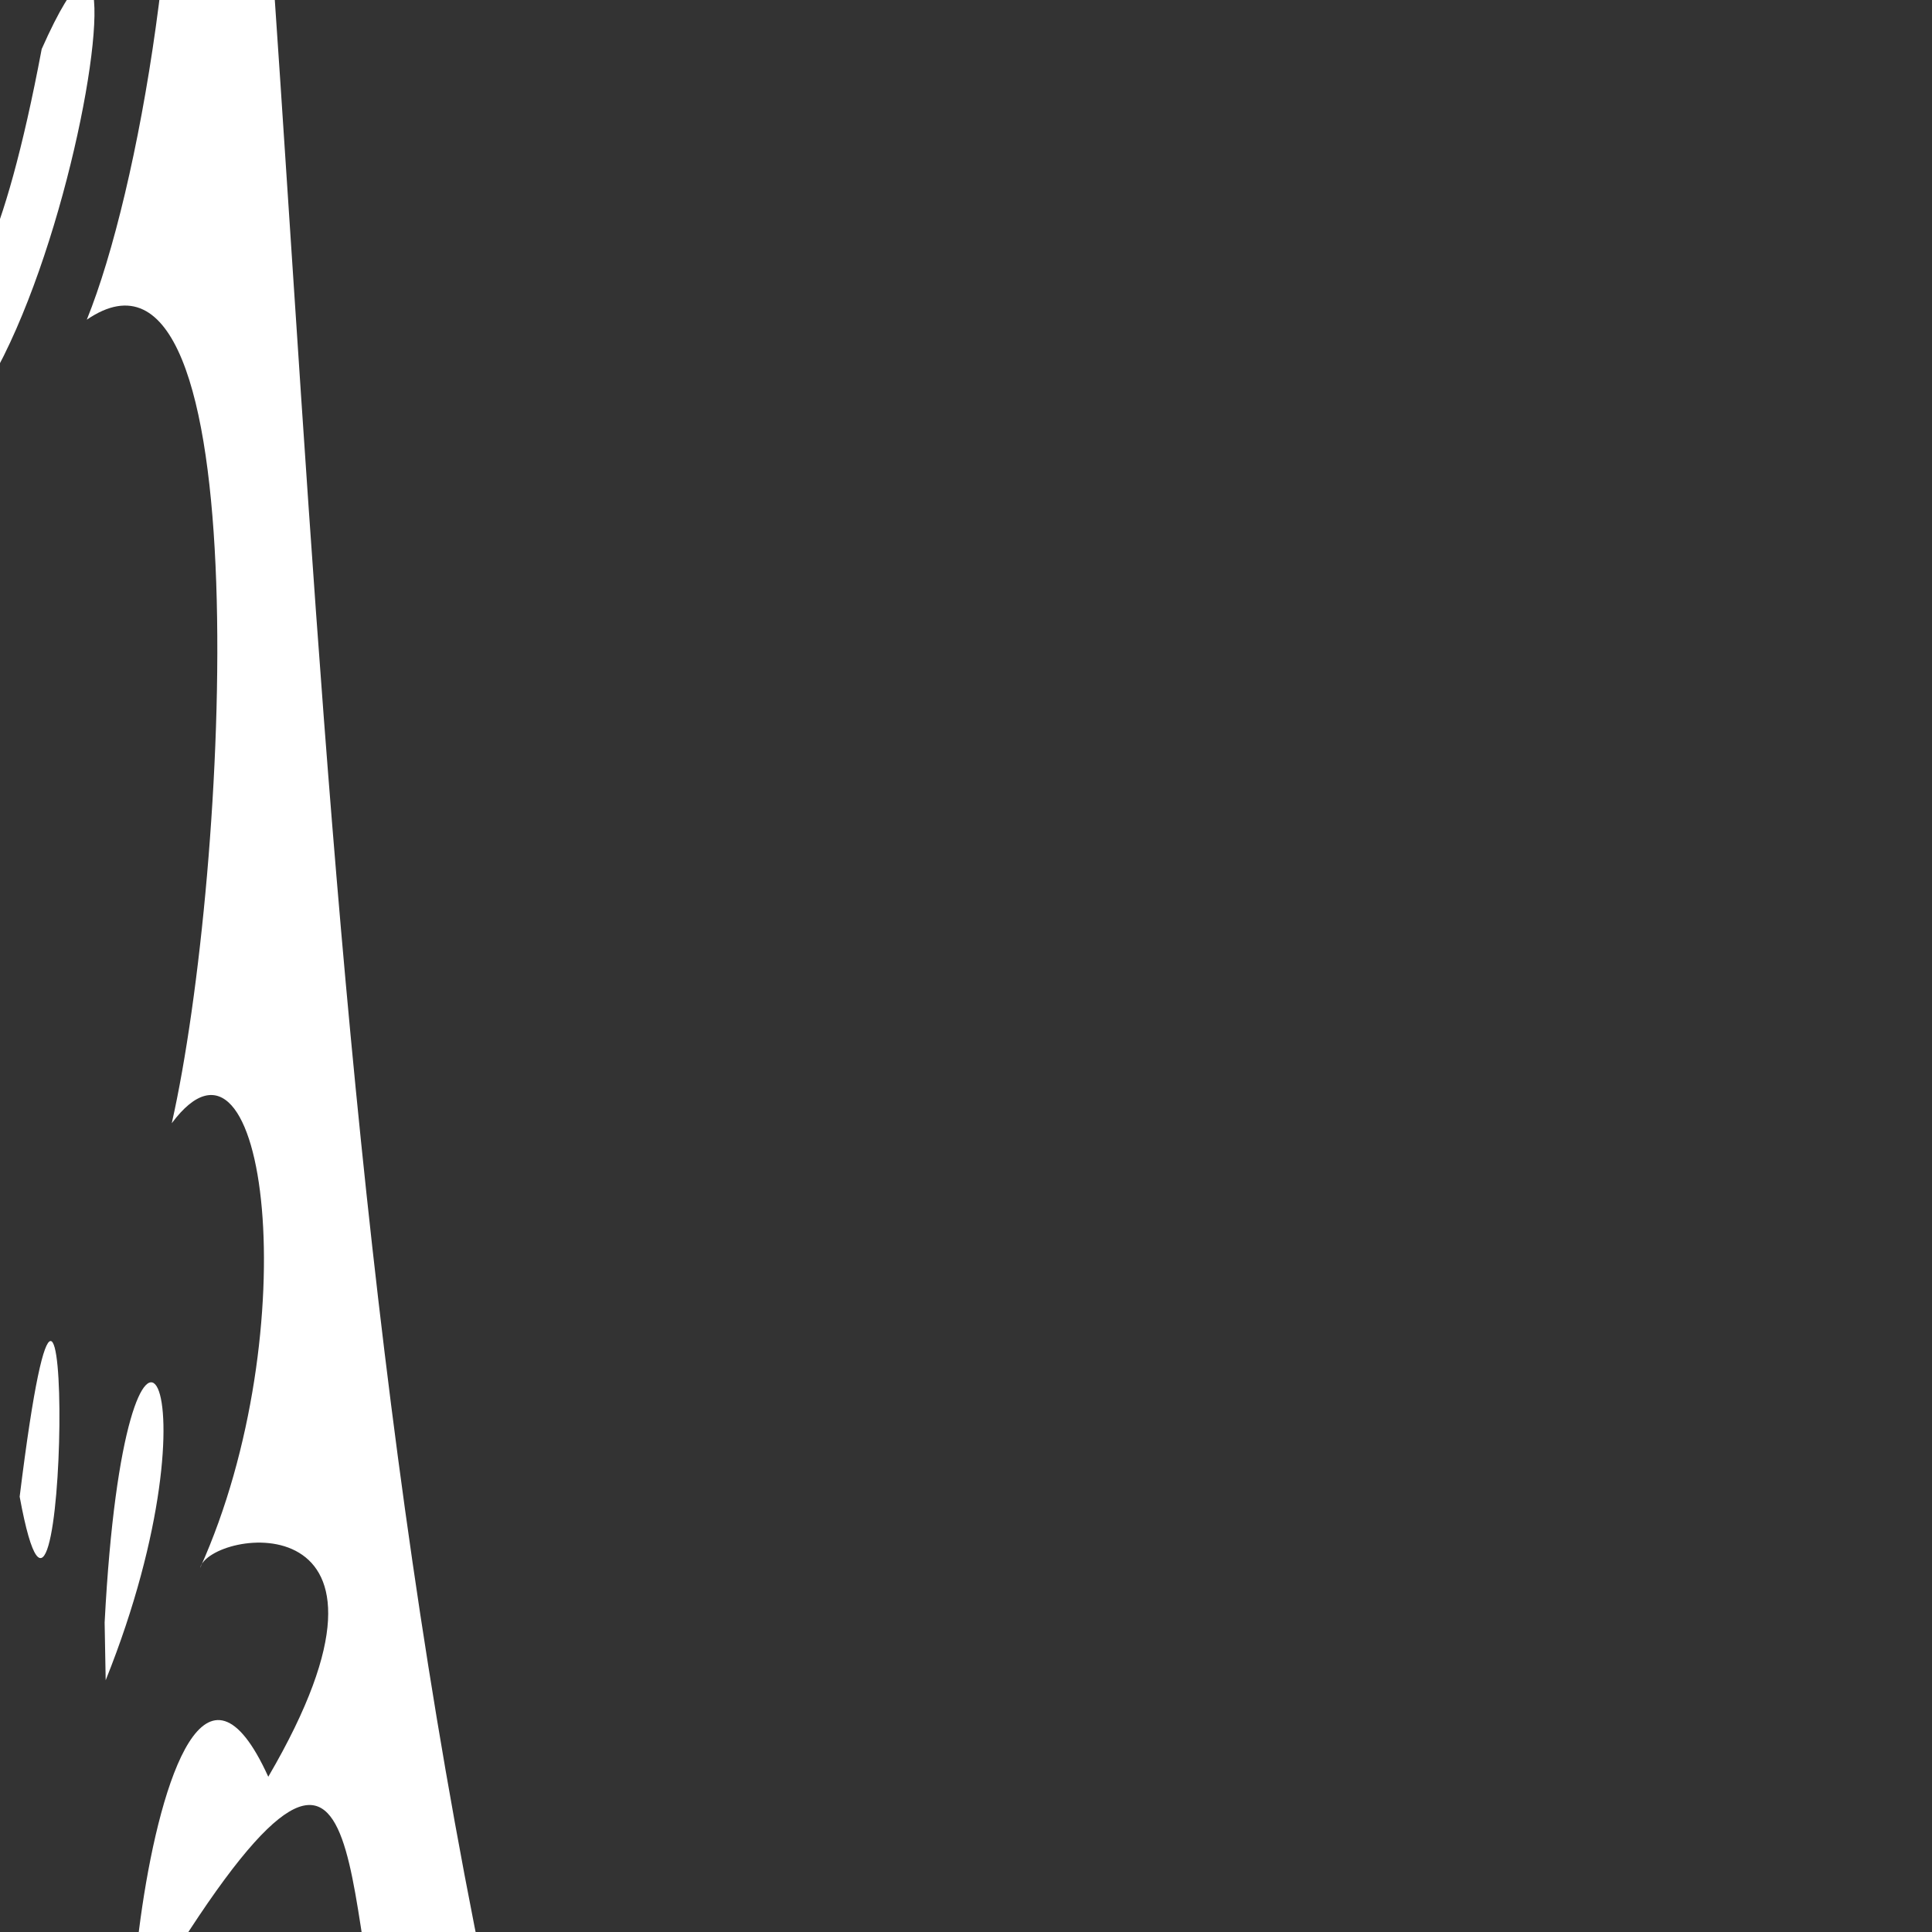 <?xml version="1.0" encoding="UTF-8" standalone="no" ?>
<!DOCTYPE svg PUBLIC "-//W3C//DTD SVG 1.1//EN" "http://www.w3.org/Graphics/SVG/1.1/DTD/svg11.dtd">
<svg xmlns="http://www.w3.org/2000/svg" xmlns:xlink="http://www.w3.org/1999/xlink" version="1.1" width="1080" height="1080" viewBox="0 0 1080 1080" xml:space="preserve">
<rect x="0" y="0" width="1080" height="1080" fill="#333333" stroke="none"/>
<desc>Created with Fabric.js 5.2.4</desc>
<defs>
</defs>
<g transform="matrix(Infinity NaN NaN Infinity 0 0)" id="26e27d3c-eeb0-46c8-8882-daa9a1198e34"  >
</g>
<g transform="matrix(1 0 0 1 540 540)" id="6cd56588-3519-471c-bf61-1b23a697a952"  >
<rect style="stroke: none; stroke-width: 1; stroke-dasharray: none; stroke-linecap: butt; stroke-dashoffset: 0; stroke-linejoin: miter; stroke-miterlimit: 4; fill: rgb(0,0,0); fill-rule: nonzero; opacity: 1; visibility: hidden;" vector-effect="non-scaling-stroke"  x="-540" y="-540" rx="0" ry="0" width="1080" height="1080" />
</g>
<g transform="matrix(58.64 0 0 58.64 1080 1080)"  >
<path style="stroke: rgb(255,255,255); stroke-width: 0; stroke-dasharray: none; stroke-linecap: butt; stroke-dashoffset: 0; stroke-linejoin: miter; stroke-miterlimit: 4; fill: rgb(255,255,255); fill-rule: nonzero; opacity: 1;" vector-effect="non-scaling-stroke"  transform=" translate(-66.78, -61.94)" d="M 44.44 100.63 C 40.21 97.3 35.7 94.11 32.61 89.62 C 26.12 81.7 21.12 72.52 17.71 62.88 C 15.64 56.61 14.94 49.89 12.27 43.86 C 9.49 39.48 12.75 34.7 17.54 33.31 C 19.67 32.9 23.43 30.88 18.9 32.33 C 14.84 35.31 14.45 29.62 18.61 29.26 C 21.45 28.88 22.5 26.56 21.53 24.46 C 18.48 22.47 28.93 20.28 23.67 17.31 C 18.19 11.4 31.33 10.26 28.09 16.98 C 27.32 22.14 37.27 16.03 34.96 21.99 C 37.31 24.85 43.76 22.64 43.59 26.66 C 47.01 26.9 48.19 29.77 51.39 29.99 C 54.72 31.49 60.75 32.68 61.88 36.43 C 58.58 39.04 50.93 31.03 50.57 38.27 C 51.57 48.96 51.31 59.97 55.22 70.15 C 57.07 76.31 61.55 81.16 65.6 85.96 C 69.48 90.66 74.72 93.97 80.08 96.76 C 84.77 98.97 89.83 100.44 94.95 101.36 C 97.02 99.77 100.69 93.88 103.92 96.36 C 104.08 99.16 97.5 102.2 103.61 101.9 C 107.2 100.82 109.69 104.67 112.65 101.19 C 115.37 104.42 123.97 99.13 122.03 105.72 C 119.41 107.41 115.59 106.39 112.96 108.72 C 108.63 106.56 105.19 110.65 100.4 110.14 C 95.08 111.09 89.67 111.48 84.27 111.48 C 75.42 110.78 66.38 110.49 57.97 107.41 C 53.23 106.03 48.6 103.33 44.44 100.63 z M 51.91 103.87 C 56.54 105.87 61.07 107.98 66.14 108.62 C 74.19 109.74 82.51 111.46 90.59 109.89 C 86.93 108.24 83.15 110.53 79.51 108.71 C 75.14 109.65 70.45 108.47 66.01 107.89 C 60.96 105.64 55.51 104.09 50.78 101.17 C 44.87 99.01 53.84 103.94 55.43 104.34 C 59.12 106.44 51.37 103.26 50.27 102.39 C 47.18 100.65 46.78 101.02 49.96 102.78 C 50.6 103.15 51.24 103.55 51.91 103.87 z M 43.1 97.64 C 47.59 99.3 43.08 94.48 41.03 94.76 C 40.12 93.18 37.55 92.18 39.36 91.33 C 36.1 92.46 35.94 87.03 34.41 87.8 C 30.96 86.71 33.07 82.85 28.96 80.48 C 28.59 77.98 24.88 75.82 23.7 72.05 C 23.18 70.12 19.51 64.59 21.76 69.74 C 23.68 74.7 27.05 78.95 29.86 83.19 C 32.04 87.23 34.62 91.45 38.58 93.97 C 39.92 95.27 41.21 97.24 43.1 97.64 z M 30.17 83.45 C 30.33 82.77 30.99 84.91 30.17 83.45 z M 48.47 99.63 C 49.47 99.19 47.04 99.07 48.47 99.63 z M 50.91 100.52 C 50.66 99.29 49.8 101.21 50.91 100.52 z M 53.96 101.79 C 55.41 100.41 51.72 100.92 53.96 101.79 z M 59.18 104.7 C 60.07 103.4 56.36 104.21 59.18 104.7 z M 49.15 97.71 C 51.4 96.25 46.24 97.69 49.15 97.71 z M 51.44 98.85 C 51.37 98.08 50.62 99.19 51.44 98.85 z M 62.87 105.98 C 64.71 107.14 73.6 108.52 68.03 106.46 C 67.1 106.66 57.7 103.8 62.87 105.98 z M 44.72 91.85 C 44.54 91.08 41.87 91 44.72 91.85 z M 50.04 94.95 C 51.43 93.99 47.17 94.21 50.04 94.95 z M 54.52 97.7 C 56.5 96.95 51.29 96.95 54.52 97.7 z M 42.55 89.49 C 44.71 91.14 51.25 89.7 45.85 88.5 C 43.4 87.19 37.86 86.3 41.63 89.29 L 42.55 89.49 z M 57.55 98.65 C 58.45 97.12 53.78 97.77 57.55 98.65 z M 52.99 95.02 C 58.26 96.51 48.56 91.68 51.69 94.47 L 52.39 94.79 L 52.99 95.02 z M 62.13 100.3 C 67.12 100.35 57.62 99.62 62.13 100.3 z M 40.63 86.6 C 40.44 85.67 39.4 86.68 40.63 86.6 z M 70.57 105.04 C 70.71 103.36 68.95 106.29 70.57 105.04 z M 49.15 91.82 C 48.85 90.94 47.59 91.78 49.15 91.82 z M 41.11 86.02 C 43.97 85.85 37.18 84.76 41.11 86.02 z M 31.57 79.86 C 31.21 78.48 28.45 77.39 31.57 79.86 z M 56.6 95.74 C 56.08 95.14 56.35 95.87 56.6 95.74 z M 72.18 105.3 C 72.13 104.39 71.33 105.65 72.18 105.3 z M 55.22 94.32 C 55.5 93.14 52.78 93.96 55.22 94.32 z M 43.62 86.96 C 45.75 86.73 40.2 85.52 43.62 86.96 z M 63.25 99.16 C 66.57 97.84 60.01 98.52 63.25 99.16 z M 53.04 92.23 C 56.87 92.72 48.48 89.62 52.2 91.95 L 53.04 92.23 z M 66.35 100.42 C 69.93 98.28 68.75 105.43 72.42 101.02 C 76.04 98.38 69.29 104.29 73.75 101.49 C 76.98 99.33 81.74 102.51 84.75 103.55 C 86.91 103.44 89.02 105.42 91.24 104.22 C 95.51 103.07 82.88 102.51 86.19 100.47 C 82.28 101.61 79.39 99.11 77.47 96.61 C 73.08 95.6 68.01 93.36 65.82 89.47 C 64.93 88.01 67.11 89.68 65.05 87.29 C 62.41 84.94 61.09 82.27 59.32 79.41 C 57.2 78.28 56.95 74.95 56.74 79.3 C 56.76 76.56 54.18 74.71 53.55 75.48 C 53.54 72.84 56.31 74.16 54.37 72.21 C 53.95 69.47 52.58 66.62 52.17 63.53 C 51.53 62.04 52.08 58.85 49.98 62.22 C 49.22 65.79 49.73 57.84 50.92 60.46 C 52.48 57.79 50.36 58.1 50.27 58.47 C 51.29 56.21 50.91 53.01 50 54.23 C 50.54 51.84 50.86 45.43 49.19 46.57 C 50.2 44.07 51.11 35.13 46.72 38.54 C 44.94 38.57 41.87 39.18 40.41 39.91 C 44.97 42.42 39.95 40.82 38.09 40.42 C 37.85 42.75 36.01 41.74 33.71 41.76 C 37.38 42.21 31.92 45.51 29.82 44.23 C 27.08 45.54 32.18 48.8 29.87 49.81 C 30.15 51.33 25.68 49.26 26.03 52.77 C 23.38 51.65 25.67 56.93 26.99 55.15 C 31.5 56.37 30.17 59.16 30.28 61.8 C 29.54 63.34 26.65 58.18 29.64 58.42 C 27.28 54.59 27.03 57.04 25.08 58.81 C 24.63 58.94 30.07 61.34 26.65 62.53 C 29.66 63 29.75 65.63 30.36 67.29 C 32.17 69.17 31.8 65.21 33.96 67.47 C 32.59 65.45 26.71 61.79 31.44 62.96 C 31.41 60.93 30.58 59.29 32.04 59.33 C 33.48 56.73 30.53 65.75 33.77 62.44 C 34.67 62.05 34.89 59.84 36.5 62.65 C 38.84 64.95 37.35 66.62 34.04 64.51 C 34.63 66.52 38.46 67.23 37.74 70.37 C 38.5 73.13 39.57 72.11 40.5 71.95 C 41.23 74.63 41.64 72.66 41.68 71.38 C 45.02 72.1 44.24 74.07 45.28 75.45 C 47.58 76.49 41.99 68.41 45.94 73.02 C 50.1 76.77 47.5 78.34 43.77 77.74 C 46.13 77.55 46.89 80.93 49.84 80.81 C 52.53 82.09 54.36 87.01 49.72 84.96 C 48.11 83.51 42.41 81.72 47.07 84.48 C 51.37 86.47 54.78 87.66 58.93 90.16 C 61.89 92.28 63.18 94.7 64.3 95.18 C 61.81 96.37 56.79 94.23 60.52 93.57 C 58.19 93.15 55.58 91.97 57.81 94.87 C 59.7 96.45 64.52 96.29 65.39 96.46 C 64.66 98.07 63.4 98.2 65.42 98.32 C 63.17 99.54 66.14 99.73 66.35 100.42 z M 61.75 87.42 C 60.38 85.99 60.03 83.31 61.51 85.64 C 62.26 85.94 63.94 90.02 61.75 87.42 z M 76.74 96.94 C 77.59 96.88 76.76 97.59 76.74 96.94 z M 59.59 83.91 C 59.53 81.74 60.08 85.58 59.59 83.91 z M 58.1 81.9 C 56.37 78.58 60.27 82.85 58.1 81.9 z M 40.04 69.44 C 41.05 69.17 40.54 71.17 40.04 69.44 z M 54.41 77.23 C 55.03 74.9 55.14 79.19 54.41 77.23 z M 44.26 70.17 C 43.55 68.88 45.76 71.38 44.26 70.17 z M 52.97 72.96 C 51.34 69.31 54.13 70.96 53.33 73.56 L 52.97 72.96 z M 37.95 62.95 C 37.22 61.75 36.02 58.23 36.4 57.16 C 36.75 58.91 40.12 64.69 38.05 59.55 C 35.77 55.25 40.78 60.95 41.3 62.02 C 41.54 63.09 39.89 61.73 41.01 64.23 C 38.97 61.38 39.81 65.81 37.95 62.95 z M 33.31 59.75 C 33.5 56.96 34.37 61.66 33.31 59.75 z M 35.39 60.47 C 36.39 58.36 37.08 63.4 35.39 60.47 z M 30.37 56.58 C 28.64 54.86 27.39 53.28 30.45 55.51 C 31.63 55.56 27.83 51.91 30.73 54.35 C 33.79 54.91 32.24 59.36 30.37 56.58 z M 33.01 56.51 C 34.01 55.52 33.54 57.49 33.01 56.51 z M 34.63 57.03 C 33.11 54.18 36.48 58.23 34.63 57.03 z M 31.41 53.95 C 26.39 49.48 37.72 56.29 32.23 54.78 L 31.41 53.95 z M 45.8 62.31 C 43.62 61.01 45.22 53.13 45.96 58.52 C 48.07 57.84 45.84 61.3 47.42 61.27 C 47.18 63.45 46.47 64.24 45.8 62.31 z M 51.13 65.46 C 51.34 63.08 51.58 67.08 51.13 65.46 z M 50.2 64.54 C 50.44 63.53 50.23 65.74 50.2 64.54 z M 32.39 52.48 C 29.16 48.03 41.77 56.99 34.46 53.61 C 33.69 53.4 32.77 53.33 32.39 52.48 z M 42.65 57.91 C 42.34 54.16 43.33 58.53 42.65 57.91 z M 50.43 62.91 C 51.03 60.77 50.48 64.32 50.43 62.91 z M 32.89 50.78 C 34.81 50.37 40.84 54.15 35.3 51.86 C 34.68 51.17 33.37 51.48 32.89 50.78 z M 49.36 58.99 C 49.56 55.15 50.51 56.7 49.37 59.54 L 49.36 58.99 z M 34.31 49.44 C 35.09 48.29 32.23 44.26 34.72 47.99 C 35.8 48.84 37.83 49.42 36.03 49.78 C 38.87 52.28 35.35 50.46 34.31 49.44 z M 48.55 57.79 C 49.09 53.42 49.02 60.35 48.55 57.79 z M 32.68 45.41 C 33.28 45.15 33 46.2 32.68 45.41 z M 36.39 47.62 C 37.35 45.61 38.16 49.85 36.39 47.62 z M 46.86 53.44 C 46.86 52.67 47.06 54.56 46.86 53.44 z M 46.26 52.1 C 44.81 48.51 47.61 54 46.26 52.1 z M 45.37 49.75 C 45.12 48.27 46.2 51.61 45.37 49.75 z M 46.82 47.39 C 45.82 45.63 48.08 39.64 48.33 43.36 C 47.28 46.25 48.03 47.87 48.76 43.99 C 50.12 40.93 48.47 50.01 46.82 47.39 z M 48.31 38.48 C 48.75 37.95 48.41 39.13 48.31 38.48 z M 45.82 87.6 C 45.23 87.08 45.89 87.93 45.82 87.6 z M 50.95 90.2 C 53.81 90.94 53.79 89.76 51.21 89.41 C 49.82 88.12 45.44 86.75 49.36 89.25 C 49.63 89.9 50.45 89.88 50.95 90.2 z M 40.81 83.46 C 42.38 84.64 46.74 86.78 43.05 83.91 C 44.29 82.47 40.67 81.7 41.87 80.73 C 38.81 78.86 39.46 79.03 41.6 79.09 C 37.93 77.45 42.13 77.57 41.93 76.73 C 40.51 76.45 34.9 74.23 38.2 76.91 C 34.84 75.2 37.4 77.55 36.38 77.3 C 32.94 76.36 39.44 79.92 35.84 79.03 C 37.81 80.59 41.14 83.03 36.67 80.68 C 36.1 81.53 39.88 82.82 40.81 83.46 z M 46.18 86.55 C 52.71 88.65 42.98 83.97 46.18 86.55 z M 73.68 103.2 C 73.76 101.9 72.78 104.31 73.68 103.2 z M 76.5 104.39 C 78.01 102.93 76.56 106.72 79 104.03 C 79.03 102.11 78.93 100.97 76.2 103.31 C 75.45 103.73 75.11 105.5 76.5 104.39 z M 31.65 76.22 C 31.18 74.4 28.4 74.41 31.65 76.22 z M 34.66 78.2 C 33.54 76.34 30.66 76.52 34.66 78.2 z M 51.83 88.55 C 53.51 90.04 59.53 89.64 53.86 88.73 C 53.03 87.49 48.54 87.79 51.83 88.55 z M 75.43 103.12 C 78 100.96 72.93 104.09 75.43 103.12 z M 80.79 106.81 C 80.81 106.12 79.68 107.11 80.79 106.81 z M 80.8 105.84 C 83.66 102.81 78.03 106.02 80.8 105.84 z M 24.22 70.01 C 21.79 66.54 22.71 64.98 20.36 62.14 C 19.91 59.97 16.33 55.05 18.51 60.26 C 20.5 63.31 21.09 68.03 24.22 70.01 z M 79.9 104.88 C 85.16 101.48 77.75 103.4 79.9 104.88 z M 83.91 106.45 C 86.55 104.19 82.25 105.98 83.91 106.45 z M 30.75 72.38 C 31.51 71.26 28.81 72.24 30.75 72.38 z M 83.08 105.37 C 85.63 103.73 82.49 103.98 82.62 105.52 L 83.08 105.37 z M 48.5 83.58 C 48.41 82.47 47.15 83.67 48.5 83.58 z M 50.64 84.81 C 49.95 83.43 49.59 85.02 50.64 84.81 z M 87.17 106.48 C 90.44 104.12 85.19 106.03 86.49 106.93 L 87.17 106.48 z M 85.91 105.88 C 88.58 103.65 83.11 106.87 85.91 105.88 z M 92.3 110.13 C 94.09 108.94 90.13 109.75 92.3 110.13 z M 32.39 71.57 C 34.78 72.11 41.95 77.46 37.72 71.94 C 35.55 71.3 36.85 66 34.64 66.94 C 36.12 69.42 35.86 70.47 32.74 68.91 C 28.83 67 30.54 69.85 31.31 70.64 C 30.27 70.89 32.7 71.55 32.39 71.57 z M 21.49 62.96 C 21.92 61.19 17.54 53.21 19.42 58.96 C 20.1 60.17 20.03 62.45 21.49 62.96 z M 41.5 75.3 C 40.27 74.27 41.44 75.15 41.5 75.3 z M 44.53 76.01 C 44.53 74.13 41.18 75.24 44.53 76.01 z M 70.83 92.58 C 70.33 91.3 68.85 92.56 70.83 92.58 z M 72.09 93.51 C 71.91 92.79 71.37 93.65 72.09 93.51 z M 82.52 100.07 C 83.52 99.33 81.27 99.98 82.52 100.07 z M 26.93 64.35 C 29.8 63.24 23.86 63.56 26.93 64.35 z M 68.52 90.55 C 68.48 88.69 66.69 91.01 68.52 90.55 z M 25.8 61.71 C 27.64 61.09 24.09 61.3 25.8 61.71 z M 31.14 64.3 C 31.11 63.69 30.58 64.53 31.14 64.3 z M 96.36 104.29 C 98.73 103.81 104.13 105.5 105 103.66 C 102.12 103.59 95.05 101.63 94.72 104.12 L 95.35 104.22 L 96.36 104.29 z M 32.84 64.73 C 32.89 62.85 31.38 64.66 32.84 64.73 z M 18.79 54.98 C 18.15 51.4 16.36 54.44 18.79 54.98 z M 22.14 55.82 C 22.18 54.67 19.07 54.79 22.14 55.82 z M 24.05 56.76 C 23.5 56.32 23.62 57.33 24.05 56.76 z M 36.11 64.49 C 36.68 63.97 34.76 64.11 36.11 64.49 z M 22.78 54.64 C 22.45 51.93 18.9 54.24 22.78 54.64 z M 15.91 50.18 C 15.81 48.93 15.24 50.65 15.91 50.18 z M 16.93 49.41 C 16.76 47.93 16.05 49.6 16.93 49.41 z M 22.58 52.78 C 24.97 51.84 18.23 50.84 22.09 52.6 L 22.58 52.78 z M 98.17 99.47 C 99.7 98.07 96.23 99.04 98.17 99.47 z M 107.3 104.21 C 107.91 102.4 105.76 104.44 107.3 104.21 z M 23.15 49.82 C 23.41 48.07 21.26 50.17 23.15 49.82 z M 15.12 44.44 C 14.69 41.97 14.75 37.62 18.88 39.09 C 13.37 40.19 22.7 45.94 21.52 41.4 C 23.84 41.51 26.05 40.03 24.84 42.28 C 29.41 41.78 32.57 37.82 36.98 38.37 C 40.42 37.91 44.17 37.57 47.87 36.19 C 50.91 35.97 53.84 32.69 52.18 30.75 C 48.03 30.4 43.68 30.92 39.1 31.83 C 34.02 32.89 29.4 34.89 24.27 35.76 C 19.27 36.43 25.27 37.61 23.84 37.87 C 21.23 38.77 26.95 39.39 23.5 40.34 C 21.37 39.93 19.15 39.2 20.06 36.96 C 15.27 37.58 11.06 39.57 14.85 44.44 L 15.12 44.44 z M 26.66 38.56 C 27.78 34.42 32.67 41.96 28.5 39.11 C 28 38.73 27.18 38.43 26.66 38.56 z M 26.88 36.55 C 28.5 35.35 27.74 37.23 26.88 36.55 z M 28.94 36.59 C 29.09 34.69 33.65 37.6 29.69 37.27 L 28.94 36.59 z M 31.75 35.45 C 32.78 34.25 32.05 36.52 31.75 35.45 z M 32.47 34.97 C 34.18 32.91 42.16 33.66 36.32 34.77 C 34.76 33.59 33.56 35.47 32.47 34.97 z M 42.89 33.37 C 42.63 27.75 48.07 35.36 42.89 33.37 z M 45.85 33.35 C 46.93 30.52 50.05 32.21 46.35 32.78 C 46.43 33.08 46.24 34.24 45.85 33.35 z M 21.99 48.37 C 25.22 46.39 18.56 46.65 21.99 48.37 z M 24.38 49.03 C 25.51 47.83 21.92 48.54 24.38 49.03 z M 17.34 44.04 C 19.19 42.62 15.16 43.5 17.34 44.04 z M 112.69 103.69 C 112.74 102.04 111.28 104.43 112.69 103.69 z M 103 97.08 C 103.28 95.18 101.76 97.24 103 97.08 z M 115.36 104.33 C 117.94 104.34 123.18 103.53 117.56 103.53 C 116.68 103.66 112.43 103.64 115.36 104.33 z M 26.48 47.87 C 28.57 47.73 29.75 45.57 26.07 45.69 C 20.38 45.1 31.09 47.64 25.34 46.91 C 24.57 47.42 26.43 48.01 26.48 47.87 z M 28.32 48.8 C 28.1 47.46 27.67 49.51 28.32 48.8 z M 30.5 42.98 C 31.4 41.86 29.24 42.68 30.5 42.98 z M 23.55 31.38 C 27.28 30.11 32.37 28.69 34.13 32 C 32.34 29.85 33.41 27.72 35.1 30.88 C 37.49 34.07 38.69 29.43 37.13 28.36 C 38.9 30.56 40.92 31.6 38.32 28.5 C 41.15 25.1 32.66 28.95 30.73 28.91 C 29.81 29.32 21.15 31.11 23.55 31.38 z M 25.74 27.2 C 27.87 25.6 33.09 28.16 29.74 25.61 C 29.41 25.31 22.39 27.54 25.74 27.2 z M 33.49 27.52 C 35.98 27.58 32.42 24.18 35.38 25.72 C 34.89 24.13 31.93 23.83 30.48 23.2 C 29.66 24.65 32.14 27.54 33.49 27.52 z M 27.1 20.48 C 27.96 19.32 25.59 21.08 27.1 20.48 z M 30.26 21.24 C 34.27 20.71 29.24 19.52 29.45 21.2 L 30.26 21.24 z M 24.35 16.62 C 21.53 12.93 29.66 17.24 26.79 13.38 C 24.38 11.46 22.06 15.54 24.35 16.62 z M 60.56 36.12 C 61.85 33.83 55.22 33.03 59.69 35.31 C 60.11 35.45 60.01 36.28 60.56 36.12 z" stroke-linecap="round" />
</g>
<g transform="matrix(0 0 NaN NaN 515.46 0)"  >
<g style=""   >
</g>
</g>
<g transform="matrix(0 0 NaN NaN 515.46 0)"  >
<g style=""   >
</g>
</g>
<g transform="matrix(0 0 NaN NaN 515.46 0)"  >
<g style=""   >
</g>
</g>
</svg>